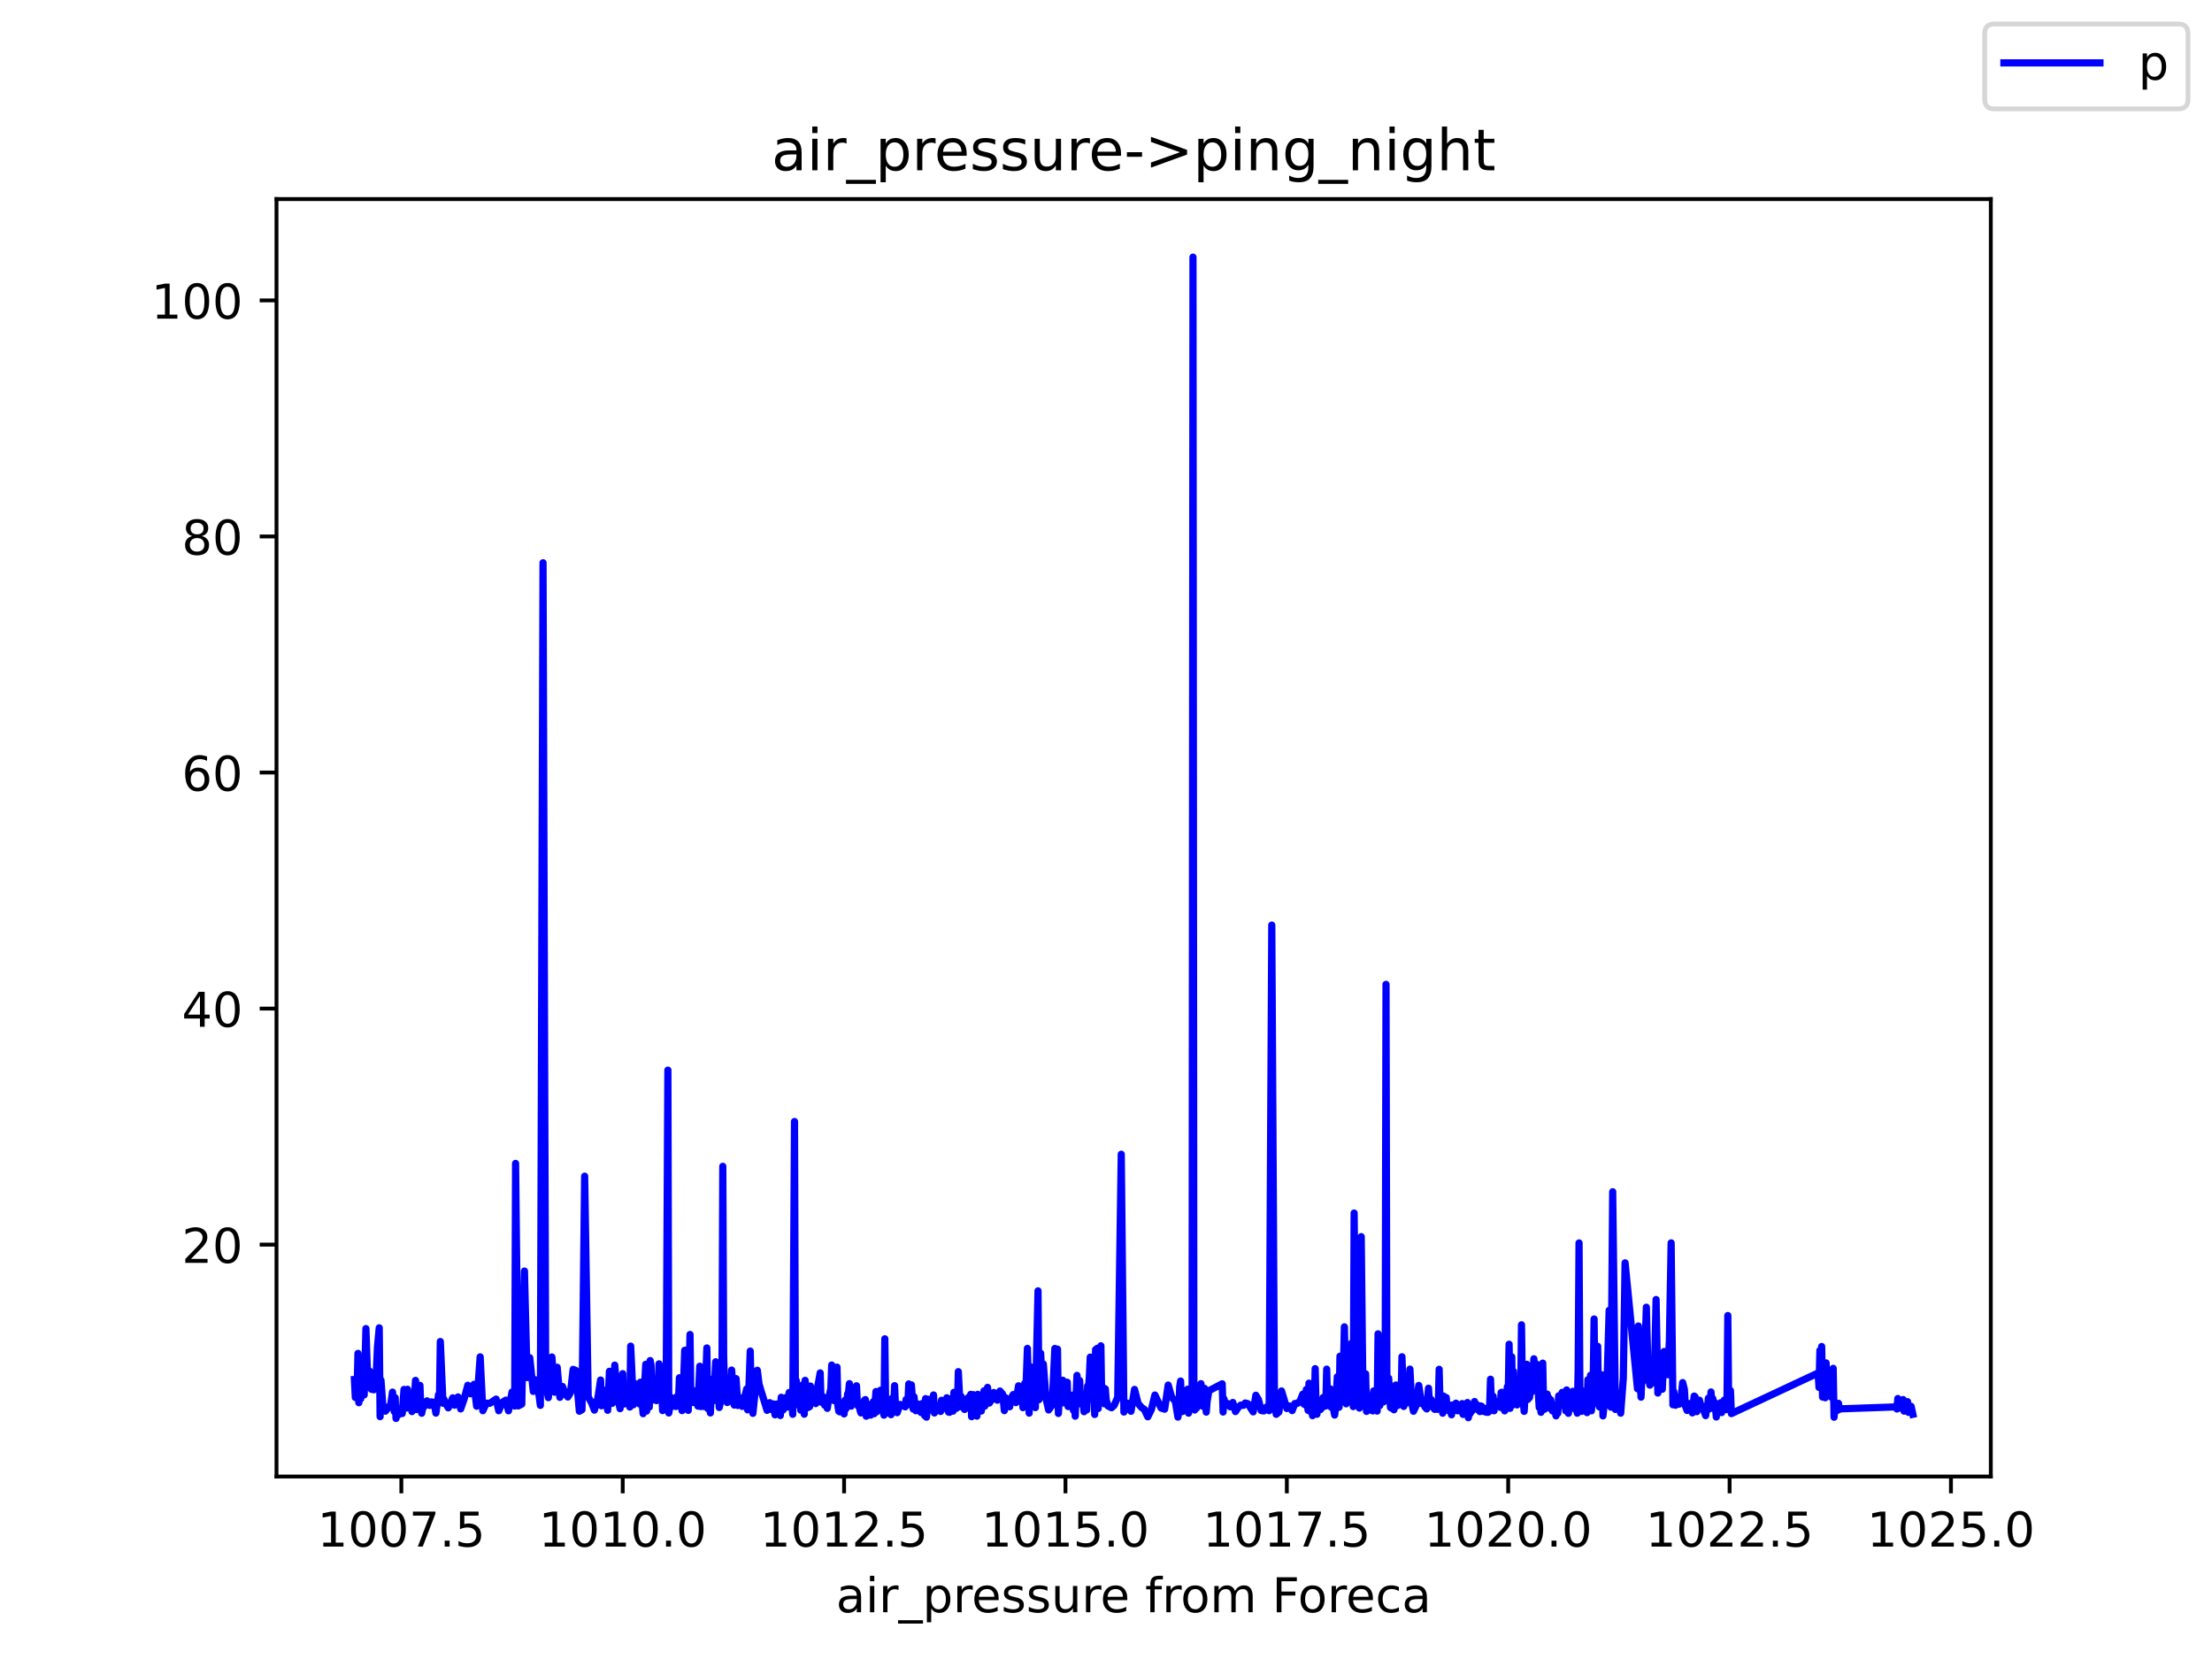 <?xml version="1.0" encoding="utf-8" standalone="no"?>
<!DOCTYPE svg PUBLIC "-//W3C//DTD SVG 1.1//EN"
  "http://www.w3.org/Graphics/SVG/1.1/DTD/svg11.dtd">
<!-- Created with matplotlib (https://matplotlib.org/) -->
<svg height="345.6pt" version="1.1" viewBox="0 0 460.8 345.6" width="460.8pt" xmlns="http://www.w3.org/2000/svg" xmlns:xlink="http://www.w3.org/1999/xlink">
 <defs>
  <style type="text/css">*{stroke-linecap:butt;stroke-linejoin:round;}</style>
 </defs>
 <g id="figure_1">
  <g id="patch_1">
   <path d="M 0 345.6 
L 460.8 345.6 
L 460.8 0 
L 0 0 
z
" style="fill:#ffffff;"/>
  </g>
  <g id="axes_1">
   <g id="patch_2">
    <path d="M 57.6 307.584 
L 414.72 307.584 
L 414.72 41.472 
L 57.6 41.472 
z
" style="fill:#ffffff;"/>
   </g>
   <g id="matplotlib.axis_1">
    <g id="xtick_1">
     <g id="line2d_1">
      <defs>
       <path d="M 0 0 
L 0 3.5 
" id="mea33333955" style="stroke:#000000;stroke-width:0.8;"/>
      </defs>
      <g>
       <use style="stroke:#000000;stroke-width:0.8;" x="83.609" xlink:href="#mea33333955" y="307.584"/>
      </g>
     </g>
     <g id="text_1">
      <!-- 1007.5 -->
      <g transform="translate(66.114 322.182)scale(0.1 -0.1)">
       <defs>
        <path d="M 12.406 8.297 
L 28.516 8.297 
L 28.516 63.922 
L 10.984 60.406 
L 10.984 69.391 
L 28.422 72.906 
L 38.281 72.906 
L 38.281 8.297 
L 54.391 8.297 
L 54.391 0 
L 12.406 0 
z
" id="DejaVuSans-49"/>
        <path d="M 31.781 66.406 
Q 24.172 66.406 20.328 58.906 
Q 16.5 51.422 16.5 36.375 
Q 16.5 21.391 20.328 13.891 
Q 24.172 6.391 31.781 6.391 
Q 39.453 6.391 43.281 13.891 
Q 47.125 21.391 47.125 36.375 
Q 47.125 51.422 43.281 58.906 
Q 39.453 66.406 31.781 66.406 
z
M 31.781 74.219 
Q 44.047 74.219 50.516 64.516 
Q 56.984 54.828 56.984 36.375 
Q 56.984 17.969 50.516 8.266 
Q 44.047 -1.422 31.781 -1.422 
Q 19.531 -1.422 13.062 8.266 
Q 6.594 17.969 6.594 36.375 
Q 6.594 54.828 13.062 64.516 
Q 19.531 74.219 31.781 74.219 
z
" id="DejaVuSans-48"/>
        <path d="M 8.203 72.906 
L 55.078 72.906 
L 55.078 68.703 
L 28.609 0 
L 18.312 0 
L 43.219 64.594 
L 8.203 64.594 
z
" id="DejaVuSans-55"/>
        <path d="M 10.688 12.406 
L 21 12.406 
L 21 0 
L 10.688 0 
z
" id="DejaVuSans-46"/>
        <path d="M 10.797 72.906 
L 49.516 72.906 
L 49.516 64.594 
L 19.828 64.594 
L 19.828 46.734 
Q 21.969 47.469 24.109 47.828 
Q 26.266 48.188 28.422 48.188 
Q 40.625 48.188 47.75 41.5 
Q 54.891 34.812 54.891 23.391 
Q 54.891 11.625 47.562 5.094 
Q 40.234 -1.422 26.906 -1.422 
Q 22.312 -1.422 17.547 -0.641 
Q 12.797 0.141 7.719 1.703 
L 7.719 11.625 
Q 12.109 9.234 16.797 8.062 
Q 21.484 6.891 26.703 6.891 
Q 35.156 6.891 40.078 11.328 
Q 45.016 15.766 45.016 23.391 
Q 45.016 31 40.078 35.438 
Q 35.156 39.891 26.703 39.891 
Q 22.75 39.891 18.812 39.016 
Q 14.891 38.141 10.797 36.281 
z
" id="DejaVuSans-53"/>
       </defs>
       <use xlink:href="#DejaVuSans-49"/>
       <use x="63.623" xlink:href="#DejaVuSans-48"/>
       <use x="127.246" xlink:href="#DejaVuSans-48"/>
       <use x="190.869" xlink:href="#DejaVuSans-55"/>
       <use x="254.492" xlink:href="#DejaVuSans-46"/>
       <use x="286.279" xlink:href="#DejaVuSans-53"/>
      </g>
     </g>
    </g>
    <g id="xtick_2">
     <g id="line2d_2">
      <g>
       <use style="stroke:#000000;stroke-width:0.8;" x="129.725" xlink:href="#mea33333955" y="307.584"/>
      </g>
     </g>
     <g id="text_2">
      <!-- 1010.0 -->
      <g transform="translate(112.23 322.182)scale(0.1 -0.1)">
       <use xlink:href="#DejaVuSans-49"/>
       <use x="63.623" xlink:href="#DejaVuSans-48"/>
       <use x="127.246" xlink:href="#DejaVuSans-49"/>
       <use x="190.869" xlink:href="#DejaVuSans-48"/>
       <use x="254.492" xlink:href="#DejaVuSans-46"/>
       <use x="286.279" xlink:href="#DejaVuSans-48"/>
      </g>
     </g>
    </g>
    <g id="xtick_3">
     <g id="line2d_3">
      <g>
       <use style="stroke:#000000;stroke-width:0.8;" x="175.841" xlink:href="#mea33333955" y="307.584"/>
      </g>
     </g>
     <g id="text_3">
      <!-- 1012.5 -->
      <g transform="translate(158.345 322.182)scale(0.1 -0.1)">
       <defs>
        <path d="M 19.188 8.297 
L 53.609 8.297 
L 53.609 0 
L 7.328 0 
L 7.328 8.297 
Q 12.938 14.109 22.625 23.891 
Q 32.328 33.688 34.812 36.531 
Q 39.547 41.844 41.422 45.531 
Q 43.312 49.219 43.312 52.781 
Q 43.312 58.594 39.234 62.25 
Q 35.156 65.922 28.609 65.922 
Q 23.969 65.922 18.812 64.312 
Q 13.672 62.703 7.812 59.422 
L 7.812 69.391 
Q 13.766 71.781 18.938 73 
Q 24.125 74.219 28.422 74.219 
Q 39.75 74.219 46.484 68.547 
Q 53.219 62.891 53.219 53.422 
Q 53.219 48.922 51.531 44.891 
Q 49.859 40.875 45.406 35.406 
Q 44.188 33.984 37.641 27.219 
Q 31.109 20.453 19.188 8.297 
z
" id="DejaVuSans-50"/>
       </defs>
       <use xlink:href="#DejaVuSans-49"/>
       <use x="63.623" xlink:href="#DejaVuSans-48"/>
       <use x="127.246" xlink:href="#DejaVuSans-49"/>
       <use x="190.869" xlink:href="#DejaVuSans-50"/>
       <use x="254.492" xlink:href="#DejaVuSans-46"/>
       <use x="286.279" xlink:href="#DejaVuSans-53"/>
      </g>
     </g>
    </g>
    <g id="xtick_4">
     <g id="line2d_4">
      <g>
       <use style="stroke:#000000;stroke-width:0.8;" x="221.956" xlink:href="#mea33333955" y="307.584"/>
      </g>
     </g>
     <g id="text_4">
      <!-- 1015.0 -->
      <g transform="translate(204.461 322.182)scale(0.1 -0.1)">
       <use xlink:href="#DejaVuSans-49"/>
       <use x="63.623" xlink:href="#DejaVuSans-48"/>
       <use x="127.246" xlink:href="#DejaVuSans-49"/>
       <use x="190.869" xlink:href="#DejaVuSans-53"/>
       <use x="254.492" xlink:href="#DejaVuSans-46"/>
       <use x="286.279" xlink:href="#DejaVuSans-48"/>
      </g>
     </g>
    </g>
    <g id="xtick_5">
     <g id="line2d_5">
      <g>
       <use style="stroke:#000000;stroke-width:0.8;" x="268.072" xlink:href="#mea33333955" y="307.584"/>
      </g>
     </g>
     <g id="text_5">
      <!-- 1017.5 -->
      <g transform="translate(250.577 322.182)scale(0.1 -0.1)">
       <use xlink:href="#DejaVuSans-49"/>
       <use x="63.623" xlink:href="#DejaVuSans-48"/>
       <use x="127.246" xlink:href="#DejaVuSans-49"/>
       <use x="190.869" xlink:href="#DejaVuSans-55"/>
       <use x="254.492" xlink:href="#DejaVuSans-46"/>
       <use x="286.279" xlink:href="#DejaVuSans-53"/>
      </g>
     </g>
    </g>
    <g id="xtick_6">
     <g id="line2d_6">
      <g>
       <use style="stroke:#000000;stroke-width:0.8;" x="314.188" xlink:href="#mea33333955" y="307.584"/>
      </g>
     </g>
     <g id="text_6">
      <!-- 1020.0 -->
      <g transform="translate(296.692 322.182)scale(0.1 -0.1)">
       <use xlink:href="#DejaVuSans-49"/>
       <use x="63.623" xlink:href="#DejaVuSans-48"/>
       <use x="127.246" xlink:href="#DejaVuSans-50"/>
       <use x="190.869" xlink:href="#DejaVuSans-48"/>
       <use x="254.492" xlink:href="#DejaVuSans-46"/>
       <use x="286.279" xlink:href="#DejaVuSans-48"/>
      </g>
     </g>
    </g>
    <g id="xtick_7">
     <g id="line2d_7">
      <g>
       <use style="stroke:#000000;stroke-width:0.8;" x="360.303" xlink:href="#mea33333955" y="307.584"/>
      </g>
     </g>
     <g id="text_7">
      <!-- 1022.5 -->
      <g transform="translate(342.808 322.182)scale(0.1 -0.1)">
       <use xlink:href="#DejaVuSans-49"/>
       <use x="63.623" xlink:href="#DejaVuSans-48"/>
       <use x="127.246" xlink:href="#DejaVuSans-50"/>
       <use x="190.869" xlink:href="#DejaVuSans-50"/>
       <use x="254.492" xlink:href="#DejaVuSans-46"/>
       <use x="286.279" xlink:href="#DejaVuSans-53"/>
      </g>
     </g>
    </g>
    <g id="xtick_8">
     <g id="line2d_8">
      <g>
       <use style="stroke:#000000;stroke-width:0.8;" x="406.419" xlink:href="#mea33333955" y="307.584"/>
      </g>
     </g>
     <g id="text_8">
      <!-- 1025.0 -->
      <g transform="translate(388.924 322.182)scale(0.1 -0.1)">
       <use xlink:href="#DejaVuSans-49"/>
       <use x="63.623" xlink:href="#DejaVuSans-48"/>
       <use x="127.246" xlink:href="#DejaVuSans-50"/>
       <use x="190.869" xlink:href="#DejaVuSans-53"/>
       <use x="254.492" xlink:href="#DejaVuSans-46"/>
       <use x="286.279" xlink:href="#DejaVuSans-48"/>
      </g>
     </g>
    </g>
    <g id="text_9">
     <!-- air_pressure from Foreca -->
     <g transform="translate(174.162 335.861)scale(0.1 -0.1)">
      <defs>
       <path d="M 34.281 27.484 
Q 23.391 27.484 19.188 25 
Q 14.984 22.516 14.984 16.5 
Q 14.984 11.719 18.141 8.906 
Q 21.297 6.109 26.703 6.109 
Q 34.188 6.109 38.703 11.406 
Q 43.219 16.703 43.219 25.484 
L 43.219 27.484 
z
M 52.203 31.203 
L 52.203 0 
L 43.219 0 
L 43.219 8.297 
Q 40.141 3.328 35.547 0.953 
Q 30.953 -1.422 24.312 -1.422 
Q 15.922 -1.422 10.953 3.297 
Q 6 8.016 6 15.922 
Q 6 25.141 12.172 29.828 
Q 18.359 34.516 30.609 34.516 
L 43.219 34.516 
L 43.219 35.406 
Q 43.219 41.609 39.141 45 
Q 35.062 48.391 27.688 48.391 
Q 23 48.391 18.547 47.266 
Q 14.109 46.141 10.016 43.891 
L 10.016 52.203 
Q 14.938 54.109 19.578 55.047 
Q 24.219 56 28.609 56 
Q 40.484 56 46.344 49.844 
Q 52.203 43.703 52.203 31.203 
z
" id="DejaVuSans-97"/>
       <path d="M 9.422 54.688 
L 18.406 54.688 
L 18.406 0 
L 9.422 0 
z
M 9.422 75.984 
L 18.406 75.984 
L 18.406 64.594 
L 9.422 64.594 
z
" id="DejaVuSans-105"/>
       <path d="M 41.109 46.297 
Q 39.594 47.172 37.812 47.578 
Q 36.031 48 33.891 48 
Q 26.266 48 22.188 43.047 
Q 18.109 38.094 18.109 28.812 
L 18.109 0 
L 9.078 0 
L 9.078 54.688 
L 18.109 54.688 
L 18.109 46.188 
Q 20.953 51.172 25.484 53.578 
Q 30.031 56 36.531 56 
Q 37.453 56 38.578 55.875 
Q 39.703 55.766 41.062 55.516 
z
" id="DejaVuSans-114"/>
       <path d="M 50.984 -16.609 
L 50.984 -23.578 
L -0.984 -23.578 
L -0.984 -16.609 
z
" id="DejaVuSans-95"/>
       <path d="M 18.109 8.203 
L 18.109 -20.797 
L 9.078 -20.797 
L 9.078 54.688 
L 18.109 54.688 
L 18.109 46.391 
Q 20.953 51.266 25.266 53.625 
Q 29.594 56 35.594 56 
Q 45.562 56 51.781 48.094 
Q 58.016 40.188 58.016 27.297 
Q 58.016 14.406 51.781 6.484 
Q 45.562 -1.422 35.594 -1.422 
Q 29.594 -1.422 25.266 0.953 
Q 20.953 3.328 18.109 8.203 
z
M 48.688 27.297 
Q 48.688 37.203 44.609 42.844 
Q 40.531 48.484 33.406 48.484 
Q 26.266 48.484 22.188 42.844 
Q 18.109 37.203 18.109 27.297 
Q 18.109 17.391 22.188 11.75 
Q 26.266 6.109 33.406 6.109 
Q 40.531 6.109 44.609 11.75 
Q 48.688 17.391 48.688 27.297 
z
" id="DejaVuSans-112"/>
       <path d="M 56.203 29.594 
L 56.203 25.203 
L 14.891 25.203 
Q 15.484 15.922 20.484 11.062 
Q 25.484 6.203 34.422 6.203 
Q 39.594 6.203 44.453 7.469 
Q 49.312 8.734 54.109 11.281 
L 54.109 2.781 
Q 49.266 0.734 44.188 -0.344 
Q 39.109 -1.422 33.891 -1.422 
Q 20.797 -1.422 13.156 6.188 
Q 5.516 13.812 5.516 26.812 
Q 5.516 40.234 12.766 48.109 
Q 20.016 56 32.328 56 
Q 43.359 56 49.781 48.891 
Q 56.203 41.797 56.203 29.594 
z
M 47.219 32.234 
Q 47.125 39.594 43.094 43.984 
Q 39.062 48.391 32.422 48.391 
Q 24.906 48.391 20.391 44.141 
Q 15.875 39.891 15.188 32.172 
z
" id="DejaVuSans-101"/>
       <path d="M 44.281 53.078 
L 44.281 44.578 
Q 40.484 46.531 36.375 47.5 
Q 32.281 48.484 27.875 48.484 
Q 21.188 48.484 17.844 46.438 
Q 14.5 44.391 14.5 40.281 
Q 14.5 37.156 16.891 35.375 
Q 19.281 33.594 26.516 31.984 
L 29.594 31.297 
Q 39.156 29.25 43.188 25.516 
Q 47.219 21.781 47.219 15.094 
Q 47.219 7.469 41.188 3.016 
Q 35.156 -1.422 24.609 -1.422 
Q 20.219 -1.422 15.453 -0.562 
Q 10.688 0.297 5.422 2 
L 5.422 11.281 
Q 10.406 8.688 15.234 7.391 
Q 20.062 6.109 24.812 6.109 
Q 31.156 6.109 34.562 8.281 
Q 37.984 10.453 37.984 14.406 
Q 37.984 18.062 35.516 20.016 
Q 33.062 21.969 24.703 23.781 
L 21.578 24.516 
Q 13.234 26.266 9.516 29.906 
Q 5.812 33.547 5.812 39.891 
Q 5.812 47.609 11.281 51.797 
Q 16.75 56 26.812 56 
Q 31.781 56 36.172 55.266 
Q 40.578 54.547 44.281 53.078 
z
" id="DejaVuSans-115"/>
       <path d="M 8.5 21.578 
L 8.5 54.688 
L 17.484 54.688 
L 17.484 21.922 
Q 17.484 14.156 20.5 10.266 
Q 23.531 6.391 29.594 6.391 
Q 36.859 6.391 41.078 11.031 
Q 45.312 15.672 45.312 23.688 
L 45.312 54.688 
L 54.297 54.688 
L 54.297 0 
L 45.312 0 
L 45.312 8.406 
Q 42.047 3.422 37.719 1 
Q 33.406 -1.422 27.688 -1.422 
Q 18.266 -1.422 13.375 4.438 
Q 8.5 10.297 8.5 21.578 
z
M 31.109 56 
z
" id="DejaVuSans-117"/>
       <path id="DejaVuSans-32"/>
       <path d="M 37.109 75.984 
L 37.109 68.5 
L 28.516 68.5 
Q 23.688 68.5 21.797 66.547 
Q 19.922 64.594 19.922 59.516 
L 19.922 54.688 
L 34.719 54.688 
L 34.719 47.703 
L 19.922 47.703 
L 19.922 0 
L 10.891 0 
L 10.891 47.703 
L 2.297 47.703 
L 2.297 54.688 
L 10.891 54.688 
L 10.891 58.5 
Q 10.891 67.625 15.141 71.797 
Q 19.391 75.984 28.609 75.984 
z
" id="DejaVuSans-102"/>
       <path d="M 30.609 48.391 
Q 23.391 48.391 19.188 42.75 
Q 14.984 37.109 14.984 27.297 
Q 14.984 17.484 19.156 11.844 
Q 23.344 6.203 30.609 6.203 
Q 37.797 6.203 41.984 11.859 
Q 46.188 17.531 46.188 27.297 
Q 46.188 37.016 41.984 42.703 
Q 37.797 48.391 30.609 48.391 
z
M 30.609 56 
Q 42.328 56 49.016 48.375 
Q 55.719 40.766 55.719 27.297 
Q 55.719 13.875 49.016 6.219 
Q 42.328 -1.422 30.609 -1.422 
Q 18.844 -1.422 12.172 6.219 
Q 5.516 13.875 5.516 27.297 
Q 5.516 40.766 12.172 48.375 
Q 18.844 56 30.609 56 
z
" id="DejaVuSans-111"/>
       <path d="M 52 44.188 
Q 55.375 50.25 60.062 53.125 
Q 64.75 56 71.094 56 
Q 79.641 56 84.281 50.016 
Q 88.922 44.047 88.922 33.016 
L 88.922 0 
L 79.891 0 
L 79.891 32.719 
Q 79.891 40.578 77.094 44.375 
Q 74.312 48.188 68.609 48.188 
Q 61.625 48.188 57.562 43.547 
Q 53.516 38.922 53.516 30.906 
L 53.516 0 
L 44.484 0 
L 44.484 32.719 
Q 44.484 40.625 41.703 44.406 
Q 38.922 48.188 33.109 48.188 
Q 26.219 48.188 22.156 43.531 
Q 18.109 38.875 18.109 30.906 
L 18.109 0 
L 9.078 0 
L 9.078 54.688 
L 18.109 54.688 
L 18.109 46.188 
Q 21.188 51.219 25.484 53.609 
Q 29.781 56 35.688 56 
Q 41.656 56 45.828 52.969 
Q 50 49.953 52 44.188 
z
" id="DejaVuSans-109"/>
       <path d="M 9.812 72.906 
L 51.703 72.906 
L 51.703 64.594 
L 19.672 64.594 
L 19.672 43.109 
L 48.578 43.109 
L 48.578 34.812 
L 19.672 34.812 
L 19.672 0 
L 9.812 0 
z
" id="DejaVuSans-70"/>
       <path d="M 48.781 52.594 
L 48.781 44.188 
Q 44.969 46.297 41.141 47.344 
Q 37.312 48.391 33.406 48.391 
Q 24.656 48.391 19.812 42.844 
Q 14.984 37.312 14.984 27.297 
Q 14.984 17.281 19.812 11.734 
Q 24.656 6.203 33.406 6.203 
Q 37.312 6.203 41.141 7.25 
Q 44.969 8.297 48.781 10.406 
L 48.781 2.094 
Q 45.016 0.344 40.984 -0.531 
Q 36.969 -1.422 32.422 -1.422 
Q 20.062 -1.422 12.781 6.344 
Q 5.516 14.109 5.516 27.297 
Q 5.516 40.672 12.859 48.328 
Q 20.219 56 33.016 56 
Q 37.156 56 41.109 55.141 
Q 45.062 54.297 48.781 52.594 
z
" id="DejaVuSans-99"/>
      </defs>
      <use xlink:href="#DejaVuSans-97"/>
      <use x="61.279" xlink:href="#DejaVuSans-105"/>
      <use x="89.062" xlink:href="#DejaVuSans-114"/>
      <use x="130.176" xlink:href="#DejaVuSans-95"/>
      <use x="180.176" xlink:href="#DejaVuSans-112"/>
      <use x="243.652" xlink:href="#DejaVuSans-114"/>
      <use x="282.516" xlink:href="#DejaVuSans-101"/>
      <use x="344.039" xlink:href="#DejaVuSans-115"/>
      <use x="396.139" xlink:href="#DejaVuSans-115"/>
      <use x="448.238" xlink:href="#DejaVuSans-117"/>
      <use x="511.617" xlink:href="#DejaVuSans-114"/>
      <use x="550.48" xlink:href="#DejaVuSans-101"/>
      <use x="612.004" xlink:href="#DejaVuSans-32"/>
      <use x="643.791" xlink:href="#DejaVuSans-102"/>
      <use x="678.996" xlink:href="#DejaVuSans-114"/>
      <use x="717.859" xlink:href="#DejaVuSans-111"/>
      <use x="779.041" xlink:href="#DejaVuSans-109"/>
      <use x="876.453" xlink:href="#DejaVuSans-32"/>
      <use x="908.24" xlink:href="#DejaVuSans-70"/>
      <use x="962.135" xlink:href="#DejaVuSans-111"/>
      <use x="1023.316" xlink:href="#DejaVuSans-114"/>
      <use x="1062.18" xlink:href="#DejaVuSans-101"/>
      <use x="1123.703" xlink:href="#DejaVuSans-99"/>
      <use x="1178.684" xlink:href="#DejaVuSans-97"/>
     </g>
    </g>
   </g>
   <g id="matplotlib.axis_2">
    <g id="ytick_1">
     <g id="line2d_9">
      <defs>
       <path d="M 0 0 
L -3.5 0 
" id="m4557aa7ed4" style="stroke:#000000;stroke-width:0.8;"/>
      </defs>
      <g>
       <use style="stroke:#000000;stroke-width:0.8;" x="57.6" xlink:href="#m4557aa7ed4" y="259.277"/>
      </g>
     </g>
     <g id="text_10">
      <!-- 20 -->
      <g transform="translate(37.875 263.077)scale(0.1 -0.1)">
       <use xlink:href="#DejaVuSans-50"/>
       <use x="63.623" xlink:href="#DejaVuSans-48"/>
      </g>
     </g>
    </g>
    <g id="ytick_2">
     <g id="line2d_10">
      <g>
       <use style="stroke:#000000;stroke-width:0.8;" x="57.6" xlink:href="#m4557aa7ed4" y="210.102"/>
      </g>
     </g>
     <g id="text_11">
      <!-- 40 -->
      <g transform="translate(37.875 213.901)scale(0.1 -0.1)">
       <defs>
        <path d="M 37.797 64.312 
L 12.891 25.391 
L 37.797 25.391 
z
M 35.203 72.906 
L 47.609 72.906 
L 47.609 25.391 
L 58.016 25.391 
L 58.016 17.188 
L 47.609 17.188 
L 47.609 0 
L 37.797 0 
L 37.797 17.188 
L 4.891 17.188 
L 4.891 26.703 
z
" id="DejaVuSans-52"/>
       </defs>
       <use xlink:href="#DejaVuSans-52"/>
       <use x="63.623" xlink:href="#DejaVuSans-48"/>
      </g>
     </g>
    </g>
    <g id="ytick_3">
     <g id="line2d_11">
      <g>
       <use style="stroke:#000000;stroke-width:0.8;" x="57.6" xlink:href="#m4557aa7ed4" y="160.926"/>
      </g>
     </g>
     <g id="text_12">
      <!-- 60 -->
      <g transform="translate(37.875 164.725)scale(0.1 -0.1)">
       <defs>
        <path d="M 33.016 40.375 
Q 26.375 40.375 22.484 35.828 
Q 18.609 31.297 18.609 23.391 
Q 18.609 15.531 22.484 10.953 
Q 26.375 6.391 33.016 6.391 
Q 39.656 6.391 43.531 10.953 
Q 47.406 15.531 47.406 23.391 
Q 47.406 31.297 43.531 35.828 
Q 39.656 40.375 33.016 40.375 
z
M 52.594 71.297 
L 52.594 62.312 
Q 48.875 64.062 45.094 64.984 
Q 41.312 65.922 37.594 65.922 
Q 27.828 65.922 22.672 59.328 
Q 17.531 52.734 16.797 39.406 
Q 19.672 43.656 24.016 45.922 
Q 28.375 48.188 33.594 48.188 
Q 44.578 48.188 50.953 41.516 
Q 57.328 34.859 57.328 23.391 
Q 57.328 12.156 50.688 5.359 
Q 44.047 -1.422 33.016 -1.422 
Q 20.359 -1.422 13.672 8.266 
Q 6.984 17.969 6.984 36.375 
Q 6.984 53.656 15.188 63.938 
Q 23.391 74.219 37.203 74.219 
Q 40.922 74.219 44.703 73.484 
Q 48.484 72.75 52.594 71.297 
z
" id="DejaVuSans-54"/>
       </defs>
       <use xlink:href="#DejaVuSans-54"/>
       <use x="63.623" xlink:href="#DejaVuSans-48"/>
      </g>
     </g>
    </g>
    <g id="ytick_4">
     <g id="line2d_12">
      <g>
       <use style="stroke:#000000;stroke-width:0.8;" x="57.6" xlink:href="#m4557aa7ed4" y="111.75"/>
      </g>
     </g>
     <g id="text_13">
      <!-- 80 -->
      <g transform="translate(37.875 115.549)scale(0.1 -0.1)">
       <defs>
        <path d="M 31.781 34.625 
Q 24.75 34.625 20.719 30.859 
Q 16.703 27.094 16.703 20.516 
Q 16.703 13.922 20.719 10.156 
Q 24.75 6.391 31.781 6.391 
Q 38.812 6.391 42.859 10.172 
Q 46.922 13.969 46.922 20.516 
Q 46.922 27.094 42.891 30.859 
Q 38.875 34.625 31.781 34.625 
z
M 21.922 38.812 
Q 15.578 40.375 12.031 44.719 
Q 8.5 49.078 8.5 55.328 
Q 8.5 64.062 14.719 69.141 
Q 20.953 74.219 31.781 74.219 
Q 42.672 74.219 48.875 69.141 
Q 55.078 64.062 55.078 55.328 
Q 55.078 49.078 51.531 44.719 
Q 48 40.375 41.703 38.812 
Q 48.828 37.156 52.797 32.312 
Q 56.781 27.484 56.781 20.516 
Q 56.781 9.906 50.312 4.234 
Q 43.844 -1.422 31.781 -1.422 
Q 19.734 -1.422 13.25 4.234 
Q 6.781 9.906 6.781 20.516 
Q 6.781 27.484 10.781 32.312 
Q 14.797 37.156 21.922 38.812 
z
M 18.312 54.391 
Q 18.312 48.734 21.844 45.562 
Q 25.391 42.391 31.781 42.391 
Q 38.141 42.391 41.719 45.562 
Q 45.312 48.734 45.312 54.391 
Q 45.312 60.062 41.719 63.234 
Q 38.141 66.406 31.781 66.406 
Q 25.391 66.406 21.844 63.234 
Q 18.312 60.062 18.312 54.391 
z
" id="DejaVuSans-56"/>
       </defs>
       <use xlink:href="#DejaVuSans-56"/>
       <use x="63.623" xlink:href="#DejaVuSans-48"/>
      </g>
     </g>
    </g>
    <g id="ytick_5">
     <g id="line2d_13">
      <g>
       <use style="stroke:#000000;stroke-width:0.8;" x="57.6" xlink:href="#m4557aa7ed4" y="62.575"/>
      </g>
     </g>
     <g id="text_14">
      <!-- 100 -->
      <g transform="translate(31.512 66.374)scale(0.1 -0.1)">
       <use xlink:href="#DejaVuSans-49"/>
       <use x="63.623" xlink:href="#DejaVuSans-48"/>
       <use x="127.246" xlink:href="#DejaVuSans-48"/>
      </g>
     </g>
    </g>
   </g>
   <g id="line2d_14">
    <path clip-path="url(#pe6e638ba82)" d="M 73.833 287.384 
L 74.017 291.129 
L 74.202 289.867 
L 74.386 289.902 
L 74.571 281.933 
L 74.755 292.215 
L 74.94 287.964 
L 75.124 291.429 
L 75.308 289.358 
L 75.493 283.015 
L 75.862 290.593 
L 76.231 276.772 
L 76.6 287.75 
L 76.969 285.601 
L 77.338 289.398 
L 77.891 289.511 
L 78.26 289.073 
L 78.629 280.659 
L 78.998 276.612 
L 79.182 295.114 
L 79.367 287.524 
L 79.736 292.594 
L 80.289 293.973 
L 81.396 292.582 
L 81.765 290 
L 82.134 294.064 
L 82.318 291.168 
L 82.502 295.488 
L 82.687 293.681 
L 83.056 294.696 
L 83.425 293.553 
L 83.794 294.463 
L 84.163 289.444 
L 84.716 293.319 
L 84.9 289.417 
L 85.269 293.174 
L 85.454 292.596 
L 85.823 294.059 
L 86.192 293.418 
L 86.561 287.563 
L 86.745 293.637 
L 87.483 288.598 
L 87.667 293.405 
L 87.852 294.404 
L 88.036 293.337 
L 88.221 293.226 
L 88.959 291.824 
L 89.512 292.778 
L 89.881 292.036 
L 90.434 292.186 
L 90.803 294.372 
L 91.357 290.516 
L 91.541 292.001 
L 91.726 279.464 
L 92.279 292.328 
L 92.463 291.456 
L 92.648 291.989 
L 93.386 293.28 
L 94.308 291.195 
L 94.677 292.727 
L 95.415 291.003 
L 95.968 293.506 
L 96.706 291.365 
L 97.444 288.574 
L 97.997 290.344 
L 98.735 288.38 
L 99.289 292.946 
L 100.026 282.661 
L 100.58 293.873 
L 101.318 292.319 
L 102.056 292.333 
L 103.347 291.456 
L 103.9 293.887 
L 104.638 292.124 
L 105.376 291.677 
L 105.929 293.9 
L 106.667 289.985 
L 107.22 292.904 
L 107.405 242.359 
L 107.958 292.879 
L 108.696 292.498 
L 109.25 264.78 
L 109.803 286.968 
L 110.356 282.835 
L 111.094 289.857 
L 111.463 287.413 
L 112.017 288.685 
L 112.57 292.766 
L 113.123 117.233 
L 113.677 288.23 
L 114.23 291.158 
L 114.968 282.683 
L 115.521 290.022 
L 116.075 284.834 
L 116.628 291.097 
L 117.181 288.832 
L 117.735 290.369 
L 118.288 291.02 
L 118.842 290.111 
L 119.395 285.262 
L 119.948 285.483 
L 120.686 293.983 
L 121.24 293.671 
L 121.793 245.014 
L 122.531 291.011 
L 123.269 292.292 
L 123.822 293.752 
L 124.56 291.165 
L 125.113 287.482 
L 125.298 292.852 
L 125.482 290.052 
L 125.851 289.609 
L 126.589 293.787 
L 126.958 285.658 
L 127.142 289.331 
L 127.511 292.36 
L 127.88 290.885 
L 128.065 284.374 
L 128.618 291.146 
L 129.172 293.455 
L 129.725 286.157 
L 129.909 292.501 
L 130.278 290.103 
L 130.647 292.429 
L 130.832 291.778 
L 131.201 293.115 
L 131.385 280.421 
L 131.939 292.643 
L 132.307 288.242 
L 132.676 289.326 
L 132.861 290.89 
L 133.23 292.469 
L 133.414 287.942 
L 133.968 294.492 
L 134.521 284.207 
L 134.705 293.946 
L 135.074 286.211 
L 135.259 293.128 
L 135.443 283.43 
L 135.628 284.448 
L 135.812 291.709 
L 135.997 289.616 
L 136.181 289.213 
L 136.735 291.773 
L 137.103 288.896 
L 137.288 284.116 
L 137.841 289.641 
L 138.026 293.848 
L 138.395 285.852 
L 138.764 291.859 
L 139.133 222.924 
L 139.317 294.35 
L 139.501 293.26 
L 139.686 291.045 
L 139.87 291.492 
L 140.055 292.985 
L 140.424 291.692 
L 140.793 293 
L 140.977 290.956 
L 141.346 291.753 
L 141.531 287.013 
L 141.715 291.389 
L 142.084 293.858 
L 142.268 291.805 
L 142.637 281.293 
L 142.822 292.503 
L 143.191 281.166 
L 143.375 293.811 
L 143.744 277.994 
L 143.929 292.183 
L 144.113 291.431 
L 144.482 292.193 
L 144.851 289.737 
L 145.404 292.928 
L 145.773 284.608 
L 145.958 293.014 
L 146.327 291.625 
L 146.511 293.005 
L 146.88 291.478 
L 147.249 280.799 
L 147.433 293.432 
L 147.618 287.15 
L 147.987 294.34 
L 148.171 289.552 
L 148.54 291.854 
L 148.725 290.929 
L 149.094 283.678 
L 149.278 286.988 
L 149.462 287.463 
L 149.831 293.211 
L 150.385 290.772 
L 150.569 242.966 
L 150.754 282.456 
L 150.938 289.147 
L 151.123 288.896 
L 151.492 292.171 
L 151.676 291.168 
L 152.045 287.649 
L 152.229 290.804 
L 152.414 285.409 
L 152.598 287.76 
L 152.783 292.235 
L 152.967 292.714 
L 153.336 287.192 
L 153.705 292.786 
L 153.89 291.057 
L 154.259 292.53 
L 154.627 292.985 
L 155.55 289.339 
L 155.734 293.691 
L 155.919 291.542 
L 156.288 281.453 
L 156.472 289.816 
L 156.841 294.426 
L 157.763 285.446 
L 158.132 288.402 
L 159.792 293.796 
L 160.346 292.198 
L 160.53 293.28 
L 160.715 293.627 
L 160.899 292.69 
L 161.084 292.454 
L 161.453 294.738 
L 161.821 292.481 
L 162.006 294.404 
L 162.19 294.069 
L 162.559 294.876 
L 162.744 291.077 
L 162.928 291.47 
L 163.113 293.74 
L 163.666 292.978 
L 163.851 291.065 
L 164.035 293.101 
L 164.404 290.074 
L 164.588 293.142 
L 164.773 291.871 
L 164.957 292.338 
L 165.142 294.623 
L 165.511 233.63 
L 165.695 292.196 
L 165.88 287.603 
L 166.249 292.646 
L 166.618 291.345 
L 166.802 293.764 
L 166.986 289.486 
L 167.171 293.732 
L 167.355 288.36 
L 167.54 294.598 
L 167.724 287.553 
L 168.093 291.977 
L 168.278 293.233 
L 168.647 293.039 
L 168.831 288.739 
L 169.016 290.865 
L 169.2 291.394 
L 169.938 292.4 
L 170.122 290.084 
L 170.86 286.002 
L 171.045 292.092 
L 171.414 290.944 
L 171.782 292.724 
L 172.151 292.877 
L 172.336 293.386 
L 172.705 290.927 
L 173.074 289.326 
L 173.258 284.362 
L 173.443 291.303 
L 173.812 291.802 
L 174.365 284.8 
L 174.549 292.81 
L 174.734 293.981 
L 174.918 294.101 
L 175.103 292.997 
L 175.287 294.067 
L 175.472 293.479 
L 175.656 293.85 
L 175.841 294.544 
L 176.025 291.701 
L 176.21 293.504 
L 176.394 292.37 
L 176.579 290.361 
L 176.763 290.066 
L 176.947 288.232 
L 177.132 289.889 
L 177.316 292.928 
L 177.501 292.208 
L 177.685 292.036 
L 177.87 292.134 
L 178.239 291.379 
L 178.423 288.677 
L 178.608 292.535 
L 178.792 292.941 
L 178.977 292.267 
L 179.161 293.767 
L 179.345 294.337 
L 179.53 292.442 
L 179.899 293.769 
L 180.083 291.684 
L 180.268 291.559 
L 180.452 295.021 
L 180.637 292.687 
L 180.821 294.839 
L 181.19 292.579 
L 181.375 294.795 
L 181.559 293.58 
L 181.743 293.275 
L 181.928 291.992 
L 182.112 294.502 
L 182.481 289.877 
L 182.666 294.084 
L 183.035 291.824 
L 183.219 292.81 
L 183.404 289.616 
L 183.588 291.61 
L 183.773 292.383 
L 184.141 294.809 
L 184.326 278.891 
L 184.51 294.418 
L 184.695 292.186 
L 184.879 293.155 
L 185.064 293.255 
L 185.248 292.953 
L 185.433 292.872 
L 185.617 294.709 
L 185.802 291.315 
L 186.171 294.165 
L 186.355 288.662 
L 186.54 292.936 
L 186.724 293.423 
L 186.908 294.276 
L 187.462 292.572 
L 188.015 292.714 
L 188.569 293.076 
L 188.753 291.547 
L 189.122 292.626 
L 189.306 288.301 
L 189.675 292.655 
L 189.86 288.49 
L 190.229 293.523 
L 190.413 290.974 
L 190.598 293.123 
L 190.782 293.88 
L 190.967 293.818 
L 191.151 292.464 
L 191.336 293.204 
L 191.52 292.746 
L 191.704 294.023 
L 191.889 294.268 
L 192.073 292.387 
L 192.258 293.732 
L 192.442 292.589 
L 192.627 294.913 
L 192.811 291.362 
L 192.996 295.225 
L 193.365 291.483 
L 193.549 293.292 
L 193.734 292.417 
L 193.918 293.728 
L 194.102 293.187 
L 194.287 293.103 
L 194.471 290.593 
L 194.656 294.345 
L 194.84 293.211 
L 195.394 293.364 
L 195.763 292.668 
L 195.947 294.032 
L 196.132 291.701 
L 196.316 292.223 
L 196.5 293.327 
L 196.685 291.933 
L 197.054 293.14 
L 197.238 291.18 
L 197.423 293.794 
L 197.607 294.165 
L 197.792 294.212 
L 198.161 293.826 
L 198.345 291.266 
L 198.53 293.971 
L 198.714 290.049 
L 198.899 291.485 
L 199.267 293.369 
L 199.452 293.076 
L 199.636 285.741 
L 200.005 293.034 
L 200.19 290.834 
L 200.374 292.255 
L 200.559 292.1 
L 200.743 291.724 
L 200.928 293.619 
L 201.297 291.883 
L 201.481 292.805 
L 201.665 291.158 
L 202.034 291.357 
L 202.219 290.467 
L 202.403 295.127 
L 202.772 290.529 
L 202.957 291.473 
L 203.326 292.442 
L 203.51 295.009 
L 203.695 290.465 
L 203.879 293.073 
L 204.063 291.974 
L 204.432 293.946 
L 204.617 292.24 
L 204.801 291.756 
L 204.986 289.737 
L 205.17 292.919 
L 205.355 292.196 
L 205.724 289.012 
L 205.908 291.746 
L 206.093 292.287 
L 206.461 291.751 
L 207.015 290.081 
L 207.753 291.684 
L 208.306 289.776 
L 208.86 290.42 
L 209.228 293.86 
L 209.413 291.126 
L 209.782 293.044 
L 209.966 292.587 
L 210.151 292.466 
L 210.335 293.059 
L 210.52 291.5 
L 211.073 290.506 
L 211.626 292.196 
L 212.18 288.687 
L 212.364 289.956 
L 212.733 288.93 
L 213.102 293.243 
L 213.471 288.166 
L 213.656 291.185 
L 214.024 280.893 
L 214.393 294.384 
L 214.578 284.674 
L 215.131 292.25 
L 215.685 293.236 
L 216.238 268.913 
L 216.422 291.586 
L 216.791 281.908 
L 217.16 289.471 
L 217.345 284.143 
L 217.898 291.355 
L 218.452 293.725 
L 219.189 292.673 
L 219.743 280.907 
L 219.927 289.548 
L 220.296 281.052 
L 220.481 294.45 
L 220.85 288.173 
L 221.219 291.706 
L 221.403 287.531 
L 221.587 292.245 
L 221.772 291.539 
L 221.956 291.463 
L 222.325 287.944 
L 222.51 293.012 
L 222.694 292.397 
L 222.879 292.245 
L 223.063 293.059 
L 223.248 292.835 
L 223.432 290.642 
L 223.617 293.799 
L 223.801 291.933 
L 223.985 295.018 
L 224.354 286.513 
L 224.723 291.647 
L 224.908 287.595 
L 225.092 291.362 
L 225.277 292.52 
L 225.461 291.94 
L 225.646 292.203 
L 225.83 294.086 
L 226.015 293.799 
L 226.199 292.215 
L 226.383 293.715 
L 226.568 288.721 
L 226.752 289.048 
L 226.937 286.715 
L 227.121 282.707 
L 227.306 290.669 
L 227.49 291.586 
L 227.859 287.226 
L 228.044 294.659 
L 228.228 281.156 
L 228.597 280.873 
L 228.781 293.425 
L 228.966 282.906 
L 229.15 282.749 
L 229.335 280.357 
L 229.519 292.228 
L 229.888 289.115 
L 230.073 292.437 
L 230.257 289.331 
L 230.442 291.618 
L 230.811 292.889 
L 231.548 293.26 
L 232.102 292.756 
L 232.84 291.084 
L 233.578 240.448 
L 234.131 294.155 
L 234.869 292.309 
L 235.607 293.996 
L 236.344 289.444 
L 237.082 292.363 
L 237.82 293.231 
L 238.374 293.582 
L 239.111 295.144 
L 239.849 293.641 
L 240.587 290.61 
L 241.878 293.319 
L 242.616 293.563 
L 243.354 288.527 
L 244.092 291.102 
L 244.83 291.866 
L 245.383 295.21 
L 245.568 293.986 
L 245.752 288.879 
L 245.937 287.696 
L 246.121 292.805 
L 246.305 294.055 
L 246.49 293.661 
L 246.674 293.705 
L 246.859 291.399 
L 247.043 291.025 
L 247.228 292.68 
L 247.412 289.395 
L 247.597 294.386 
L 247.781 290.452 
L 247.966 290.241 
L 248.15 292.016 
L 248.335 291.829 
L 248.519 53.568 
L 248.703 288.512 
L 248.888 293.728 
L 249.072 289.142 
L 249.257 293.349 
L 249.81 289.995 
L 249.995 291.967 
L 250.179 288.244 
L 250.364 292.166 
L 250.548 292.951 
L 250.733 292.818 
L 250.917 289.208 
L 251.286 294.17 
L 251.47 291.859 
L 251.839 289.712 
L 254.606 288.271 
L 254.791 294.153 
L 254.975 291.416 
L 255.16 292.26 
L 255.713 292.358 
L 256.266 293.069 
L 256.82 292.159 
L 257.373 294.055 
L 257.927 293.211 
L 258.48 292.7 
L 259.033 292.761 
L 259.402 292.267 
L 259.956 292.417 
L 261.062 294.121 
L 261.616 290.654 
L 262.169 291.588 
L 262.723 293.836 
L 263.276 293.924 
L 263.829 293.113 
L 264.383 293.877 
L 264.936 192.716 
L 265.49 291.094 
L 265.859 294.627 
L 266.412 294.158 
L 266.965 289.764 
L 268.072 293.418 
L 268.625 292.892 
L 269.179 293.855 
L 269.732 292.375 
L 270.286 292.348 
L 270.839 291.839 
L 271.392 290.428 
L 271.577 292.459 
L 271.761 292.584 
L 272.13 289.452 
L 272.315 292.648 
L 272.499 293.804 
L 272.684 288.139 
L 272.868 293.981 
L 273.053 293.71 
L 273.237 291.261 
L 273.421 294.915 
L 273.606 292.056 
L 273.79 292.407 
L 273.975 285.112 
L 274.159 292.727 
L 274.344 294.615 
L 274.528 292.855 
L 274.713 292.788 
L 275.082 293.637 
L 275.266 291.763 
L 275.451 293.216 
L 275.635 291.129 
L 275.82 292.901 
L 276.004 291.018 
L 276.188 292.894 
L 276.373 285.213 
L 276.557 292.429 
L 277.111 289.324 
L 277.295 293.14 
L 277.48 292.343 
L 277.664 292.828 
L 278.033 294.78 
L 278.218 293.337 
L 278.586 286.801 
L 278.955 293.155 
L 279.14 282.523 
L 279.693 291.763 
L 280.062 276.403 
L 280.431 292.446 
L 280.616 289.284 
L 280.984 289.12 
L 281.169 291.95 
L 281.538 279.826 
L 281.907 293.019 
L 282.091 252.703 
L 282.46 291.249 
L 283.014 290.521 
L 283.198 293.332 
L 283.567 257.62 
L 283.936 291.596 
L 284.489 286.191 
L 284.674 294.025 
L 285.043 290.691 
L 285.412 293.671 
L 285.965 293.919 
L 286.149 289.759 
L 286.887 293.954 
L 287.072 277.866 
L 287.441 292.801 
L 287.625 291.202 
L 288.179 292.06 
L 288.547 291.143 
L 288.732 205.064 
L 288.916 290.824 
L 289.101 291.465 
L 289.285 287.101 
L 289.654 293.201 
L 289.839 293.341 
L 290.208 292.065 
L 290.392 293.683 
L 290.761 288.527 
L 290.945 288.537 
L 291.13 292.813 
L 291.499 291.17 
L 291.868 292.223 
L 292.052 282.636 
L 292.421 292.985 
L 292.606 290.057 
L 292.975 292.301 
L 293.159 290.738 
L 293.528 289.7 
L 293.712 285.21 
L 294.081 292.206 
L 294.45 293.993 
L 295.004 292.828 
L 295.557 288.608 
L 296.11 292.375 
L 296.664 291.832 
L 296.848 293.108 
L 297.217 293.506 
L 297.586 289.189 
L 297.771 292.306 
L 298.14 291.537 
L 298.324 292.048 
L 298.508 292.102 
L 298.693 293.378 
L 298.877 293.602 
L 299.062 292.997 
L 299.431 293.595 
L 299.615 293.223 
L 299.8 285.25 
L 299.984 292.51 
L 300.353 290.883 
L 300.538 294.394 
L 300.722 290.824 
L 300.906 292.454 
L 301.275 291.136 
L 301.46 293.789 
L 301.829 292.633 
L 302.382 294.726 
L 302.567 292.683 
L 302.751 292.842 
L 302.936 293.823 
L 303.12 293.823 
L 303.304 292.309 
L 303.673 293.897 
L 303.858 293.199 
L 304.042 293.103 
L 304.227 293.922 
L 304.596 292.395 
L 304.78 294.64 
L 304.965 292.774 
L 305.149 292.488 
L 305.334 293.826 
L 305.702 292.169 
L 305.887 295.336 
L 306.071 293.752 
L 306.256 294.458 
L 306.44 293.329 
L 306.625 293.956 
L 306.994 293.12 
L 307.178 291.962 
L 307.363 293.378 
L 307.547 293.243 
L 307.732 292.66 
L 307.916 293.715 
L 308.1 293.432 
L 308.285 294.059 
L 308.469 292.882 
L 308.654 292.955 
L 308.838 293.981 
L 309.023 294.035 
L 309.392 293.519 
L 309.576 294.19 
L 309.761 293.349 
L 309.945 294.222 
L 310.13 294.101 
L 310.314 293.13 
L 310.499 287.317 
L 310.683 292.321 
L 310.867 292.965 
L 311.052 290.87 
L 311.236 293.892 
L 311.421 291.859 
L 311.605 292.923 
L 312.159 292.051 
L 312.343 292.948 
L 312.528 293.182 
L 312.712 290.089 
L 312.897 290.039 
L 313.081 293.066 
L 313.45 293.912 
L 313.819 293.191 
L 314.003 288.876 
L 314.188 290.883 
L 314.372 280.025 
L 314.557 293.391 
L 314.926 282.648 
L 315.11 292.692 
L 315.295 285.695 
L 315.479 292.395 
L 315.663 290.986 
L 316.032 292.67 
L 316.401 287.411 
L 316.77 292.095 
L 316.955 275.985 
L 317.139 289.744 
L 317.508 294.015 
L 318.061 284.21 
L 318.246 291.547 
L 318.43 290.005 
L 318.615 291.158 
L 318.984 288.751 
L 319.168 289.902 
L 319.537 283.064 
L 319.722 286.309 
L 320.091 284.165 
L 320.644 293.216 
L 320.828 290.364 
L 321.013 294.209 
L 321.382 283.959 
L 321.566 293.366 
L 321.751 293.578 
L 321.935 292.754 
L 322.12 292.869 
L 322.304 290.413 
L 322.489 292.213 
L 322.673 291.227 
L 322.858 293.364 
L 323.042 291.598 
L 323.411 293.922 
L 323.595 293.255 
L 323.78 293.164 
L 324.149 294.954 
L 324.333 293.897 
L 324.518 294.414 
L 324.702 290.779 
L 325.071 292.71 
L 325.256 290.733 
L 325.44 290.049 
L 325.809 292.889 
L 325.993 292.06 
L 326.178 293.907 
L 326.362 289.548 
L 326.547 293.405 
L 326.731 294.421 
L 326.916 292.577 
L 327.1 292.673 
L 327.285 291.426 
L 327.469 291.2 
L 327.654 289.838 
L 327.838 292.397 
L 328.207 293.651 
L 328.391 292.805 
L 328.576 294.391 
L 328.76 285.188 
L 328.945 258.928 
L 329.129 292.481 
L 329.314 289.459 
L 329.498 294.013 
L 329.683 291.205 
L 330.052 292.683 
L 330.236 291.274 
L 330.605 294.276 
L 330.789 287.418 
L 330.974 291.832 
L 331.343 286.489 
L 331.527 293.892 
L 331.896 287.384 
L 332.081 274.77 
L 332.265 291.812 
L 332.45 288.104 
L 332.634 291.972 
L 332.819 280.445 
L 333.003 292.557 
L 333.187 293.091 
L 333.372 291.967 
L 333.741 286.405 
L 333.925 294.954 
L 334.294 291.502 
L 334.663 291.869 
L 335.217 272.961 
L 335.585 293.142 
L 335.954 248.262 
L 336.508 293.607 
L 336.877 291.04 
L 337.246 291.502 
L 337.615 294.391 
L 338.168 287.062 
L 338.537 263.076 
L 341.119 289.302 
L 341.304 276.228 
L 341.488 284.17 
L 341.857 291.057 
L 342.042 286.737 
L 342.226 287.775 
L 342.595 283.905 
L 342.964 272.319 
L 343.333 286.467 
L 343.702 288.554 
L 343.886 286.255 
L 344.255 288.097 
L 344.624 287.428 
L 344.993 270.711 
L 345.362 290.197 
L 345.731 285.377 
L 346.1 284.244 
L 346.284 289.412 
L 346.653 281.544 
L 347.022 284.937 
L 347.391 286.383 
L 347.76 279.366 
L 348.129 258.918 
L 348.498 292.641 
L 348.682 289.894 
L 349.051 292.739 
L 349.42 291.488 
L 349.789 292.518 
L 350.158 291.522 
L 350.527 288.016 
L 350.896 289.486 
L 351.08 292.86 
L 351.449 293.828 
L 351.818 292.38 
L 352.003 293.806 
L 352.187 292.776 
L 352.372 293.934 
L 352.556 294.327 
L 352.925 290.826 
L 353.109 290.961 
L 353.294 293.55 
L 353.478 294.069 
L 353.663 292.095 
L 353.847 292.028 
L 354.032 291.689 
L 354.401 293.189 
L 354.585 292.862 
L 355.323 294.898 
L 355.507 293.381 
L 355.692 293.757 
L 355.876 291.276 
L 356.061 291.923 
L 356.245 293.442 
L 356.43 289.973 
L 356.614 292.781 
L 356.799 291.333 
L 356.983 292.417 
L 357.168 292.112 
L 357.352 292.97 
L 357.537 295.186 
L 357.721 293.219 
L 357.905 292.491 
L 358.274 294.094 
L 358.459 292.203 
L 358.643 294.271 
L 359.197 291.662 
L 359.566 293.664 
L 359.75 293.398 
L 359.935 274.047 
L 360.119 293.098 
L 360.303 292.67 
L 360.488 289.68 
L 360.672 294.48 
L 378.75 286.022 
L 378.934 289.031 
L 379.119 281.318 
L 379.303 288.195 
L 379.488 280.499 
L 379.672 291.04 
L 379.857 287.782 
L 380.041 288.918 
L 380.225 291.18 
L 380.41 283.924 
L 380.594 288.667 
L 380.963 290.524 
L 381.148 289.602 
L 381.332 289.83 
L 381.517 291.065 
L 381.701 290.133 
L 381.886 285.05 
L 382.07 295.235 
L 382.255 293.187 
L 382.439 293.383 
L 382.623 293.01 
L 382.808 293.791 
L 382.992 292.336 
L 383.177 293.602 
L 383.361 293.491 
L 394.798 293.088 
L 394.982 292.84 
L 395.167 293.521 
L 395.351 291.338 
L 395.536 293.373 
L 395.72 292.451 
L 395.905 293.024 
L 396.089 292.137 
L 396.458 291.556 
L 396.643 293.968 
L 396.827 292.198 
L 397.012 293.194 
L 397.196 292.26 
L 397.38 291.992 
L 397.565 294.217 
L 397.749 293.01 
L 397.934 293.216 
L 398.118 292.96 
L 398.487 294.627 
L 398.487 294.627 
" style="fill:none;stroke:#0000ff;stroke-linecap:square;stroke-width:1.5;"/>
   </g>
   <g id="patch_3">
    <path d="M 57.6 307.584 
L 57.6 41.472 
" style="fill:none;stroke:#000000;stroke-linecap:square;stroke-linejoin:miter;stroke-width:0.8;"/>
   </g>
   <g id="patch_4">
    <path d="M 414.72 307.584 
L 414.72 41.472 
" style="fill:none;stroke:#000000;stroke-linecap:square;stroke-linejoin:miter;stroke-width:0.8;"/>
   </g>
   <g id="patch_5">
    <path d="M 57.6 307.584 
L 414.72 307.584 
" style="fill:none;stroke:#000000;stroke-linecap:square;stroke-linejoin:miter;stroke-width:0.8;"/>
   </g>
   <g id="patch_6">
    <path d="M 57.6 41.472 
L 414.72 41.472 
" style="fill:none;stroke:#000000;stroke-linecap:square;stroke-linejoin:miter;stroke-width:0.8;"/>
   </g>
   <g id="text_15">
    <!-- air_pressure-&gt;ping_night -->
    <g transform="translate(160.727 35.472)scale(0.12 -0.12)">
     <defs>
      <path d="M 4.891 31.391 
L 31.203 31.391 
L 31.203 23.391 
L 4.891 23.391 
z
" id="DejaVuSans-45"/>
      <path d="M 10.594 49.219 
L 10.594 58.109 
L 73.188 35.406 
L 73.188 27.297 
L 10.594 4.594 
L 10.594 13.484 
L 60.891 31.297 
z
" id="DejaVuSans-62"/>
      <path d="M 54.891 33.016 
L 54.891 0 
L 45.906 0 
L 45.906 32.719 
Q 45.906 40.484 42.875 44.328 
Q 39.844 48.188 33.797 48.188 
Q 26.516 48.188 22.312 43.547 
Q 18.109 38.922 18.109 30.906 
L 18.109 0 
L 9.078 0 
L 9.078 54.688 
L 18.109 54.688 
L 18.109 46.188 
Q 21.344 51.125 25.703 53.562 
Q 30.078 56 35.797 56 
Q 45.219 56 50.047 50.172 
Q 54.891 44.344 54.891 33.016 
z
" id="DejaVuSans-110"/>
      <path d="M 45.406 27.984 
Q 45.406 37.75 41.375 43.109 
Q 37.359 48.484 30.078 48.484 
Q 22.859 48.484 18.828 43.109 
Q 14.797 37.75 14.797 27.984 
Q 14.797 18.266 18.828 12.891 
Q 22.859 7.516 30.078 7.516 
Q 37.359 7.516 41.375 12.891 
Q 45.406 18.266 45.406 27.984 
z
M 54.391 6.781 
Q 54.391 -7.172 48.188 -13.984 
Q 42 -20.797 29.203 -20.797 
Q 24.469 -20.797 20.266 -20.094 
Q 16.062 -19.391 12.109 -17.922 
L 12.109 -9.188 
Q 16.062 -11.328 19.922 -12.344 
Q 23.781 -13.375 27.781 -13.375 
Q 36.625 -13.375 41.016 -8.766 
Q 45.406 -4.156 45.406 5.172 
L 45.406 9.625 
Q 42.625 4.781 38.281 2.391 
Q 33.938 0 27.875 0 
Q 17.828 0 11.672 7.656 
Q 5.516 15.328 5.516 27.984 
Q 5.516 40.672 11.672 48.328 
Q 17.828 56 27.875 56 
Q 33.938 56 38.281 53.609 
Q 42.625 51.219 45.406 46.391 
L 45.406 54.688 
L 54.391 54.688 
z
" id="DejaVuSans-103"/>
      <path d="M 54.891 33.016 
L 54.891 0 
L 45.906 0 
L 45.906 32.719 
Q 45.906 40.484 42.875 44.328 
Q 39.844 48.188 33.797 48.188 
Q 26.516 48.188 22.312 43.547 
Q 18.109 38.922 18.109 30.906 
L 18.109 0 
L 9.078 0 
L 9.078 75.984 
L 18.109 75.984 
L 18.109 46.188 
Q 21.344 51.125 25.703 53.562 
Q 30.078 56 35.797 56 
Q 45.219 56 50.047 50.172 
Q 54.891 44.344 54.891 33.016 
z
" id="DejaVuSans-104"/>
      <path d="M 18.312 70.219 
L 18.312 54.688 
L 36.812 54.688 
L 36.812 47.703 
L 18.312 47.703 
L 18.312 18.016 
Q 18.312 11.328 20.141 9.422 
Q 21.969 7.516 27.594 7.516 
L 36.812 7.516 
L 36.812 0 
L 27.594 0 
Q 17.188 0 13.234 3.875 
Q 9.281 7.766 9.281 18.016 
L 9.281 47.703 
L 2.688 47.703 
L 2.688 54.688 
L 9.281 54.688 
L 9.281 70.219 
z
" id="DejaVuSans-116"/>
     </defs>
     <use xlink:href="#DejaVuSans-97"/>
     <use x="61.279" xlink:href="#DejaVuSans-105"/>
     <use x="89.062" xlink:href="#DejaVuSans-114"/>
     <use x="130.176" xlink:href="#DejaVuSans-95"/>
     <use x="180.176" xlink:href="#DejaVuSans-112"/>
     <use x="243.652" xlink:href="#DejaVuSans-114"/>
     <use x="282.516" xlink:href="#DejaVuSans-101"/>
     <use x="344.039" xlink:href="#DejaVuSans-115"/>
     <use x="396.139" xlink:href="#DejaVuSans-115"/>
     <use x="448.238" xlink:href="#DejaVuSans-117"/>
     <use x="511.617" xlink:href="#DejaVuSans-114"/>
     <use x="550.48" xlink:href="#DejaVuSans-101"/>
     <use x="612.004" xlink:href="#DejaVuSans-45"/>
     <use x="648.088" xlink:href="#DejaVuSans-62"/>
     <use x="731.877" xlink:href="#DejaVuSans-112"/>
     <use x="795.354" xlink:href="#DejaVuSans-105"/>
     <use x="823.137" xlink:href="#DejaVuSans-110"/>
     <use x="886.516" xlink:href="#DejaVuSans-103"/>
     <use x="949.992" xlink:href="#DejaVuSans-95"/>
     <use x="999.992" xlink:href="#DejaVuSans-110"/>
     <use x="1063.371" xlink:href="#DejaVuSans-105"/>
     <use x="1091.154" xlink:href="#DejaVuSans-103"/>
     <use x="1154.631" xlink:href="#DejaVuSans-104"/>
     <use x="1218.01" xlink:href="#DejaVuSans-116"/>
    </g>
   </g>
  </g>
  <g id="legend_1">
   <g id="patch_7">
    <path d="M 415.452 22.678 
L 453.8 22.678 
Q 455.8 22.678 455.8 20.678 
L 455.8 7 
Q 455.8 5 453.8 5 
L 415.452 5 
Q 413.452 5 413.452 7 
L 413.452 20.678 
Q 413.452 22.678 415.452 22.678 
z
" style="fill:#ffffff;opacity:0.8;stroke:#cccccc;stroke-linejoin:miter;"/>
   </g>
   <g id="line2d_15">
    <path d="M 417.452 13.098 
L 437.452 13.098 
" style="fill:none;stroke:#0000ff;stroke-linecap:square;stroke-width:1.5;"/>
   </g>
   <g id="line2d_16"/>
   <g id="text_16">
    <!-- p -->
    <g transform="translate(445.452 16.598)scale(0.1 -0.1)">
     <use xlink:href="#DejaVuSans-112"/>
    </g>
   </g>
  </g>
 </g>
 <defs>
  <clipPath id="pe6e638ba82">
   <rect height="266.112" width="357.12" x="57.6" y="41.472"/>
  </clipPath>
 </defs>
</svg>
